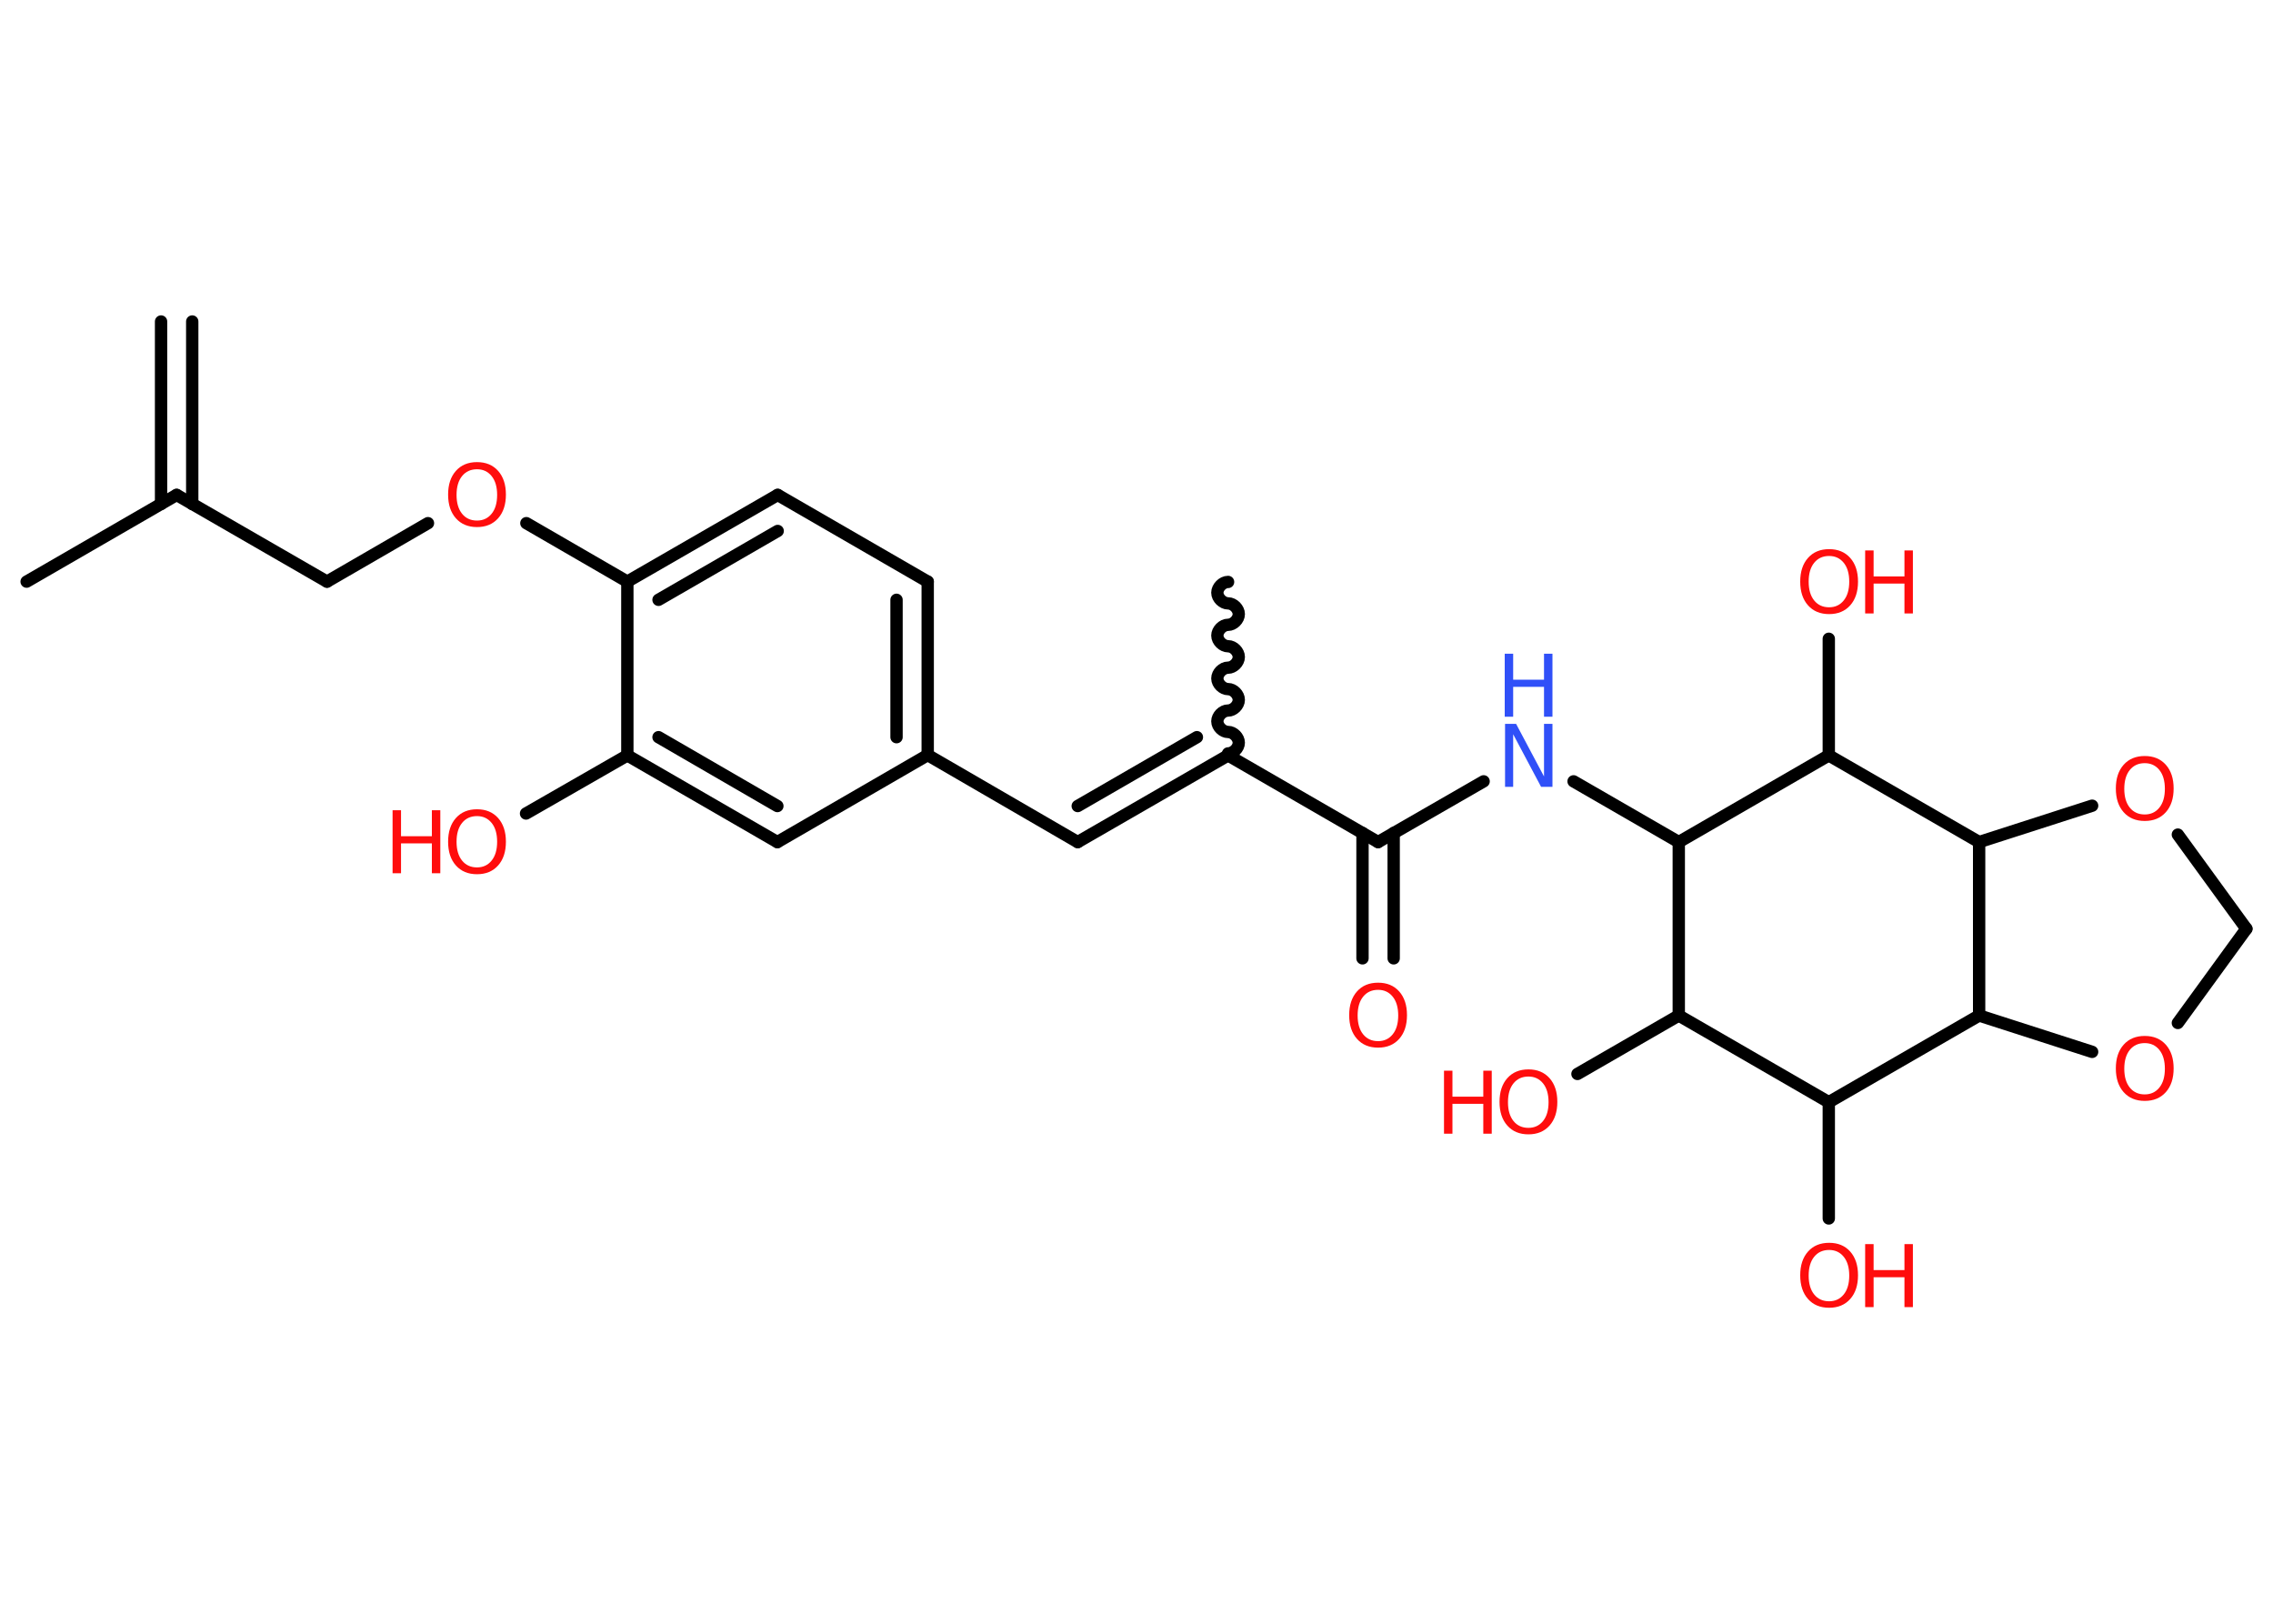 <?xml version='1.0' encoding='UTF-8'?>
<!DOCTYPE svg PUBLIC "-//W3C//DTD SVG 1.1//EN" "http://www.w3.org/Graphics/SVG/1.1/DTD/svg11.dtd">
<svg version='1.2' xmlns='http://www.w3.org/2000/svg' xmlns:xlink='http://www.w3.org/1999/xlink' width='70.0mm' height='50.0mm' viewBox='0 0 70.0 50.0'>
  <desc>Generated by the Chemistry Development Kit (http://github.com/cdk)</desc>
  <g stroke-linecap='round' stroke-linejoin='round' stroke='#000000' stroke-width='.38' fill='#FF0D0D'>
    <rect x='.0' y='.0' width='70.0' height='50.0' fill='#FFFFFF' stroke='none'/>
    <g id='mol1' class='mol'>
      <g id='mol1bnd1' class='bond'>
        <line x1='5.92' y1='9.9' x2='5.92' y2='15.52'/>
        <line x1='4.96' y1='9.9' x2='4.96' y2='15.52'/>
      </g>
      <line id='mol1bnd2' class='bond' x1='5.44' y1='15.24' x2='.82' y2='17.91'/>
      <line id='mol1bnd3' class='bond' x1='5.44' y1='15.24' x2='10.07' y2='17.91'/>
      <line id='mol1bnd4' class='bond' x1='10.07' y1='17.91' x2='13.18' y2='16.11'/>
      <line id='mol1bnd5' class='bond' x1='16.21' y1='16.11' x2='19.32' y2='17.91'/>
      <g id='mol1bnd6' class='bond'>
        <line x1='23.95' y1='15.24' x2='19.32' y2='17.91'/>
        <line x1='23.95' y1='16.35' x2='20.28' y2='18.47'/>
      </g>
      <line id='mol1bnd7' class='bond' x1='23.95' y1='15.24' x2='28.57' y2='17.91'/>
      <g id='mol1bnd8' class='bond'>
        <line x1='28.57' y1='23.25' x2='28.57' y2='17.91'/>
        <line x1='27.61' y1='22.7' x2='27.61' y2='18.47'/>
      </g>
      <line id='mol1bnd9' class='bond' x1='28.57' y1='23.25' x2='33.19' y2='25.93'/>
      <g id='mol1bnd10' class='bond'>
        <line x1='33.19' y1='25.93' x2='37.82' y2='23.26'/>
        <line x1='33.19' y1='24.82' x2='36.86' y2='22.7'/>
      </g>
      <path id='mol1bnd11' class='bond' d='M37.82 17.92c-.17 -.0 -.33 .17 -.33 .33c-.0 .17 .17 .33 .33 .33c.17 .0 .33 .17 .33 .33c-.0 .17 -.17 .33 -.33 .33c-.17 -.0 -.33 .17 -.33 .33c-.0 .17 .17 .33 .33 .33c.17 .0 .33 .17 .33 .33c-.0 .17 -.17 .33 -.33 .33c-.17 -.0 -.33 .17 -.33 .33c-.0 .17 .17 .33 .33 .33c.17 .0 .33 .17 .33 .33c-.0 .17 -.17 .33 -.33 .33c-.17 -.0 -.33 .17 -.33 .33c-.0 .17 .17 .33 .33 .33c.17 .0 .33 .17 .33 .33c-.0 .17 -.17 .33 -.33 .33' fill='none' stroke='#000000' stroke-width='.38'/>
      <line id='mol1bnd12' class='bond' x1='37.82' y1='23.26' x2='42.44' y2='25.93'/>
      <g id='mol1bnd13' class='bond'>
        <line x1='42.92' y1='25.65' x2='42.92' y2='29.51'/>
        <line x1='41.96' y1='25.65' x2='41.96' y2='29.51'/>
      </g>
      <line id='mol1bnd14' class='bond' x1='42.44' y1='25.93' x2='45.69' y2='24.06'/>
      <line id='mol1bnd15' class='bond' x1='48.46' y1='24.06' x2='51.7' y2='25.93'/>
      <line id='mol1bnd16' class='bond' x1='51.7' y1='25.93' x2='51.7' y2='31.27'/>
      <line id='mol1bnd17' class='bond' x1='51.7' y1='31.27' x2='48.58' y2='33.07'/>
      <line id='mol1bnd18' class='bond' x1='51.7' y1='31.27' x2='56.32' y2='33.94'/>
      <line id='mol1bnd19' class='bond' x1='56.32' y1='33.94' x2='56.32' y2='37.52'/>
      <line id='mol1bnd20' class='bond' x1='56.32' y1='33.94' x2='60.95' y2='31.27'/>
      <line id='mol1bnd21' class='bond' x1='60.95' y1='31.27' x2='64.43' y2='32.39'/>
      <line id='mol1bnd22' class='bond' x1='67.07' y1='31.5' x2='69.18' y2='28.6'/>
      <line id='mol1bnd23' class='bond' x1='69.18' y1='28.6' x2='67.07' y2='25.7'/>
      <line id='mol1bnd24' class='bond' x1='64.43' y1='24.81' x2='60.95' y2='25.93'/>
      <line id='mol1bnd25' class='bond' x1='60.95' y1='31.27' x2='60.95' y2='25.93'/>
      <line id='mol1bnd26' class='bond' x1='60.95' y1='25.93' x2='56.32' y2='23.26'/>
      <line id='mol1bnd27' class='bond' x1='51.7' y1='25.93' x2='56.32' y2='23.26'/>
      <line id='mol1bnd28' class='bond' x1='56.32' y1='23.26' x2='56.32' y2='19.67'/>
      <line id='mol1bnd29' class='bond' x1='28.57' y1='23.25' x2='23.94' y2='25.93'/>
      <g id='mol1bnd30' class='bond'>
        <line x1='19.32' y1='23.26' x2='23.94' y2='25.93'/>
        <line x1='20.28' y1='22.7' x2='23.94' y2='24.82'/>
      </g>
      <line id='mol1bnd31' class='bond' x1='19.32' y1='17.91' x2='19.32' y2='23.26'/>
      <line id='mol1bnd32' class='bond' x1='19.32' y1='23.26' x2='16.2' y2='25.05'/>
      <path id='mol1atm5' class='atom' d='M14.69 14.45q-.29 .0 -.46 .21q-.17 .21 -.17 .58q.0 .37 .17 .58q.17 .21 .46 .21q.28 .0 .45 -.21q.17 -.21 .17 -.58q.0 -.37 -.17 -.58q-.17 -.21 -.45 -.21zM14.69 14.23q.41 .0 .65 .27q.24 .27 .24 .73q.0 .46 -.24 .73q-.24 .27 -.65 .27q-.41 .0 -.65 -.27q-.24 -.27 -.24 -.73q.0 -.46 .24 -.73q.24 -.27 .65 -.27z' stroke='none'/>
      <path id='mol1atm14' class='atom' d='M42.44 30.48q-.29 .0 -.46 .21q-.17 .21 -.17 .58q.0 .37 .17 .58q.17 .21 .46 .21q.28 .0 .45 -.21q.17 -.21 .17 -.58q.0 -.37 -.17 -.58q-.17 -.21 -.45 -.21zM42.44 30.26q.41 .0 .65 .27q.24 .27 .24 .73q.0 .46 -.24 .73q-.24 .27 -.65 .27q-.41 .0 -.65 -.27q-.24 -.27 -.24 -.73q.0 -.46 .24 -.73q.24 -.27 .65 -.27z' stroke='none'/>
      <g id='mol1atm15' class='atom'>
        <path d='M46.34 22.29h.35l.86 1.62v-1.62h.26v1.94h-.35l-.86 -1.62v1.62h-.25v-1.94z' stroke='none' fill='#3050F8'/>
        <path d='M46.34 20.13h.26v.8h.95v-.8h.26v1.94h-.26v-.92h-.95v.92h-.26v-1.94z' stroke='none' fill='#3050F8'/>
      </g>
      <g id='mol1atm18' class='atom'>
        <path d='M47.07 33.15q-.29 .0 -.46 .21q-.17 .21 -.17 .58q.0 .37 .17 .58q.17 .21 .46 .21q.28 .0 .45 -.21q.17 -.21 .17 -.58q.0 -.37 -.17 -.58q-.17 -.21 -.45 -.21zM47.07 32.93q.41 .0 .65 .27q.24 .27 .24 .73q.0 .46 -.24 .73q-.24 .27 -.65 .27q-.41 .0 -.65 -.27q-.24 -.27 -.24 -.73q.0 -.46 .24 -.73q.24 -.27 .65 -.27z' stroke='none'/>
        <path d='M44.47 32.97h.26v.8h.95v-.8h.26v1.94h-.26v-.92h-.95v.92h-.26v-1.94z' stroke='none'/>
      </g>
      <g id='mol1atm20' class='atom'>
        <path d='M56.33 38.49q-.29 .0 -.46 .21q-.17 .21 -.17 .58q.0 .37 .17 .58q.17 .21 .46 .21q.28 .0 .45 -.21q.17 -.21 .17 -.58q.0 -.37 -.17 -.58q-.17 -.21 -.45 -.21zM56.33 38.27q.41 .0 .65 .27q.24 .27 .24 .73q.0 .46 -.24 .73q-.24 .27 -.65 .27q-.41 .0 -.65 -.27q-.24 -.27 -.24 -.73q.0 -.46 .24 -.73q.24 -.27 .65 -.27z' stroke='none'/>
        <path d='M57.44 38.31h.26v.8h.95v-.8h.26v1.94h-.26v-.92h-.95v.92h-.26v-1.94z' stroke='none'/>
      </g>
      <path id='mol1atm22' class='atom' d='M66.05 32.12q-.29 .0 -.46 .21q-.17 .21 -.17 .58q.0 .37 .17 .58q.17 .21 .46 .21q.28 .0 .45 -.21q.17 -.21 .17 -.58q.0 -.37 -.17 -.58q-.17 -.21 -.45 -.21zM66.05 31.9q.41 .0 .65 .27q.24 .27 .24 .73q.0 .46 -.24 .73q-.24 .27 -.65 .27q-.41 .0 -.65 -.27q-.24 -.27 -.24 -.73q.0 -.46 .24 -.73q.24 -.27 .65 -.27z' stroke='none'/>
      <path id='mol1atm24' class='atom' d='M66.05 23.5q-.29 .0 -.46 .21q-.17 .21 -.17 .58q.0 .37 .17 .58q.17 .21 .46 .21q.28 .0 .45 -.21q.17 -.21 .17 -.58q.0 -.37 -.17 -.58q-.17 -.21 -.45 -.21zM66.05 23.28q.41 .0 .65 .27q.24 .27 .24 .73q.0 .46 -.24 .73q-.24 .27 -.65 .27q-.41 .0 -.65 -.27q-.24 -.27 -.24 -.73q.0 -.46 .24 -.73q.24 -.27 .65 -.27z' stroke='none'/>
      <g id='mol1atm27' class='atom'>
        <path d='M56.33 17.12q-.29 .0 -.46 .21q-.17 .21 -.17 .58q.0 .37 .17 .58q.17 .21 .46 .21q.28 .0 .45 -.21q.17 -.21 .17 -.58q.0 -.37 -.17 -.58q-.17 -.21 -.45 -.21zM56.33 16.91q.41 .0 .65 .27q.24 .27 .24 .73q.0 .46 -.24 .73q-.24 .27 -.65 .27q-.41 .0 -.65 -.27q-.24 -.27 -.24 -.73q.0 -.46 .24 -.73q.24 -.27 .65 -.27z' stroke='none'/>
        <path d='M57.44 16.95h.26v.8h.95v-.8h.26v1.94h-.26v-.92h-.95v.92h-.26v-1.94z' stroke='none'/>
      </g>
      <g id='mol1atm30' class='atom'>
        <path d='M14.69 25.13q-.29 .0 -.46 .21q-.17 .21 -.17 .58q.0 .37 .17 .58q.17 .21 .46 .21q.28 .0 .45 -.21q.17 -.21 .17 -.58q.0 -.37 -.17 -.58q-.17 -.21 -.45 -.21zM14.69 24.92q.41 .0 .65 .27q.24 .27 .24 .73q.0 .46 -.24 .73q-.24 .27 -.65 .27q-.41 .0 -.65 -.27q-.24 -.27 -.24 -.73q.0 -.46 .24 -.73q.24 -.27 .65 -.27z' stroke='none'/>
        <path d='M12.09 24.95h.26v.8h.95v-.8h.26v1.94h-.26v-.92h-.95v.92h-.26v-1.94z' stroke='none'/>
      </g>
    </g>
  </g>
</svg>
